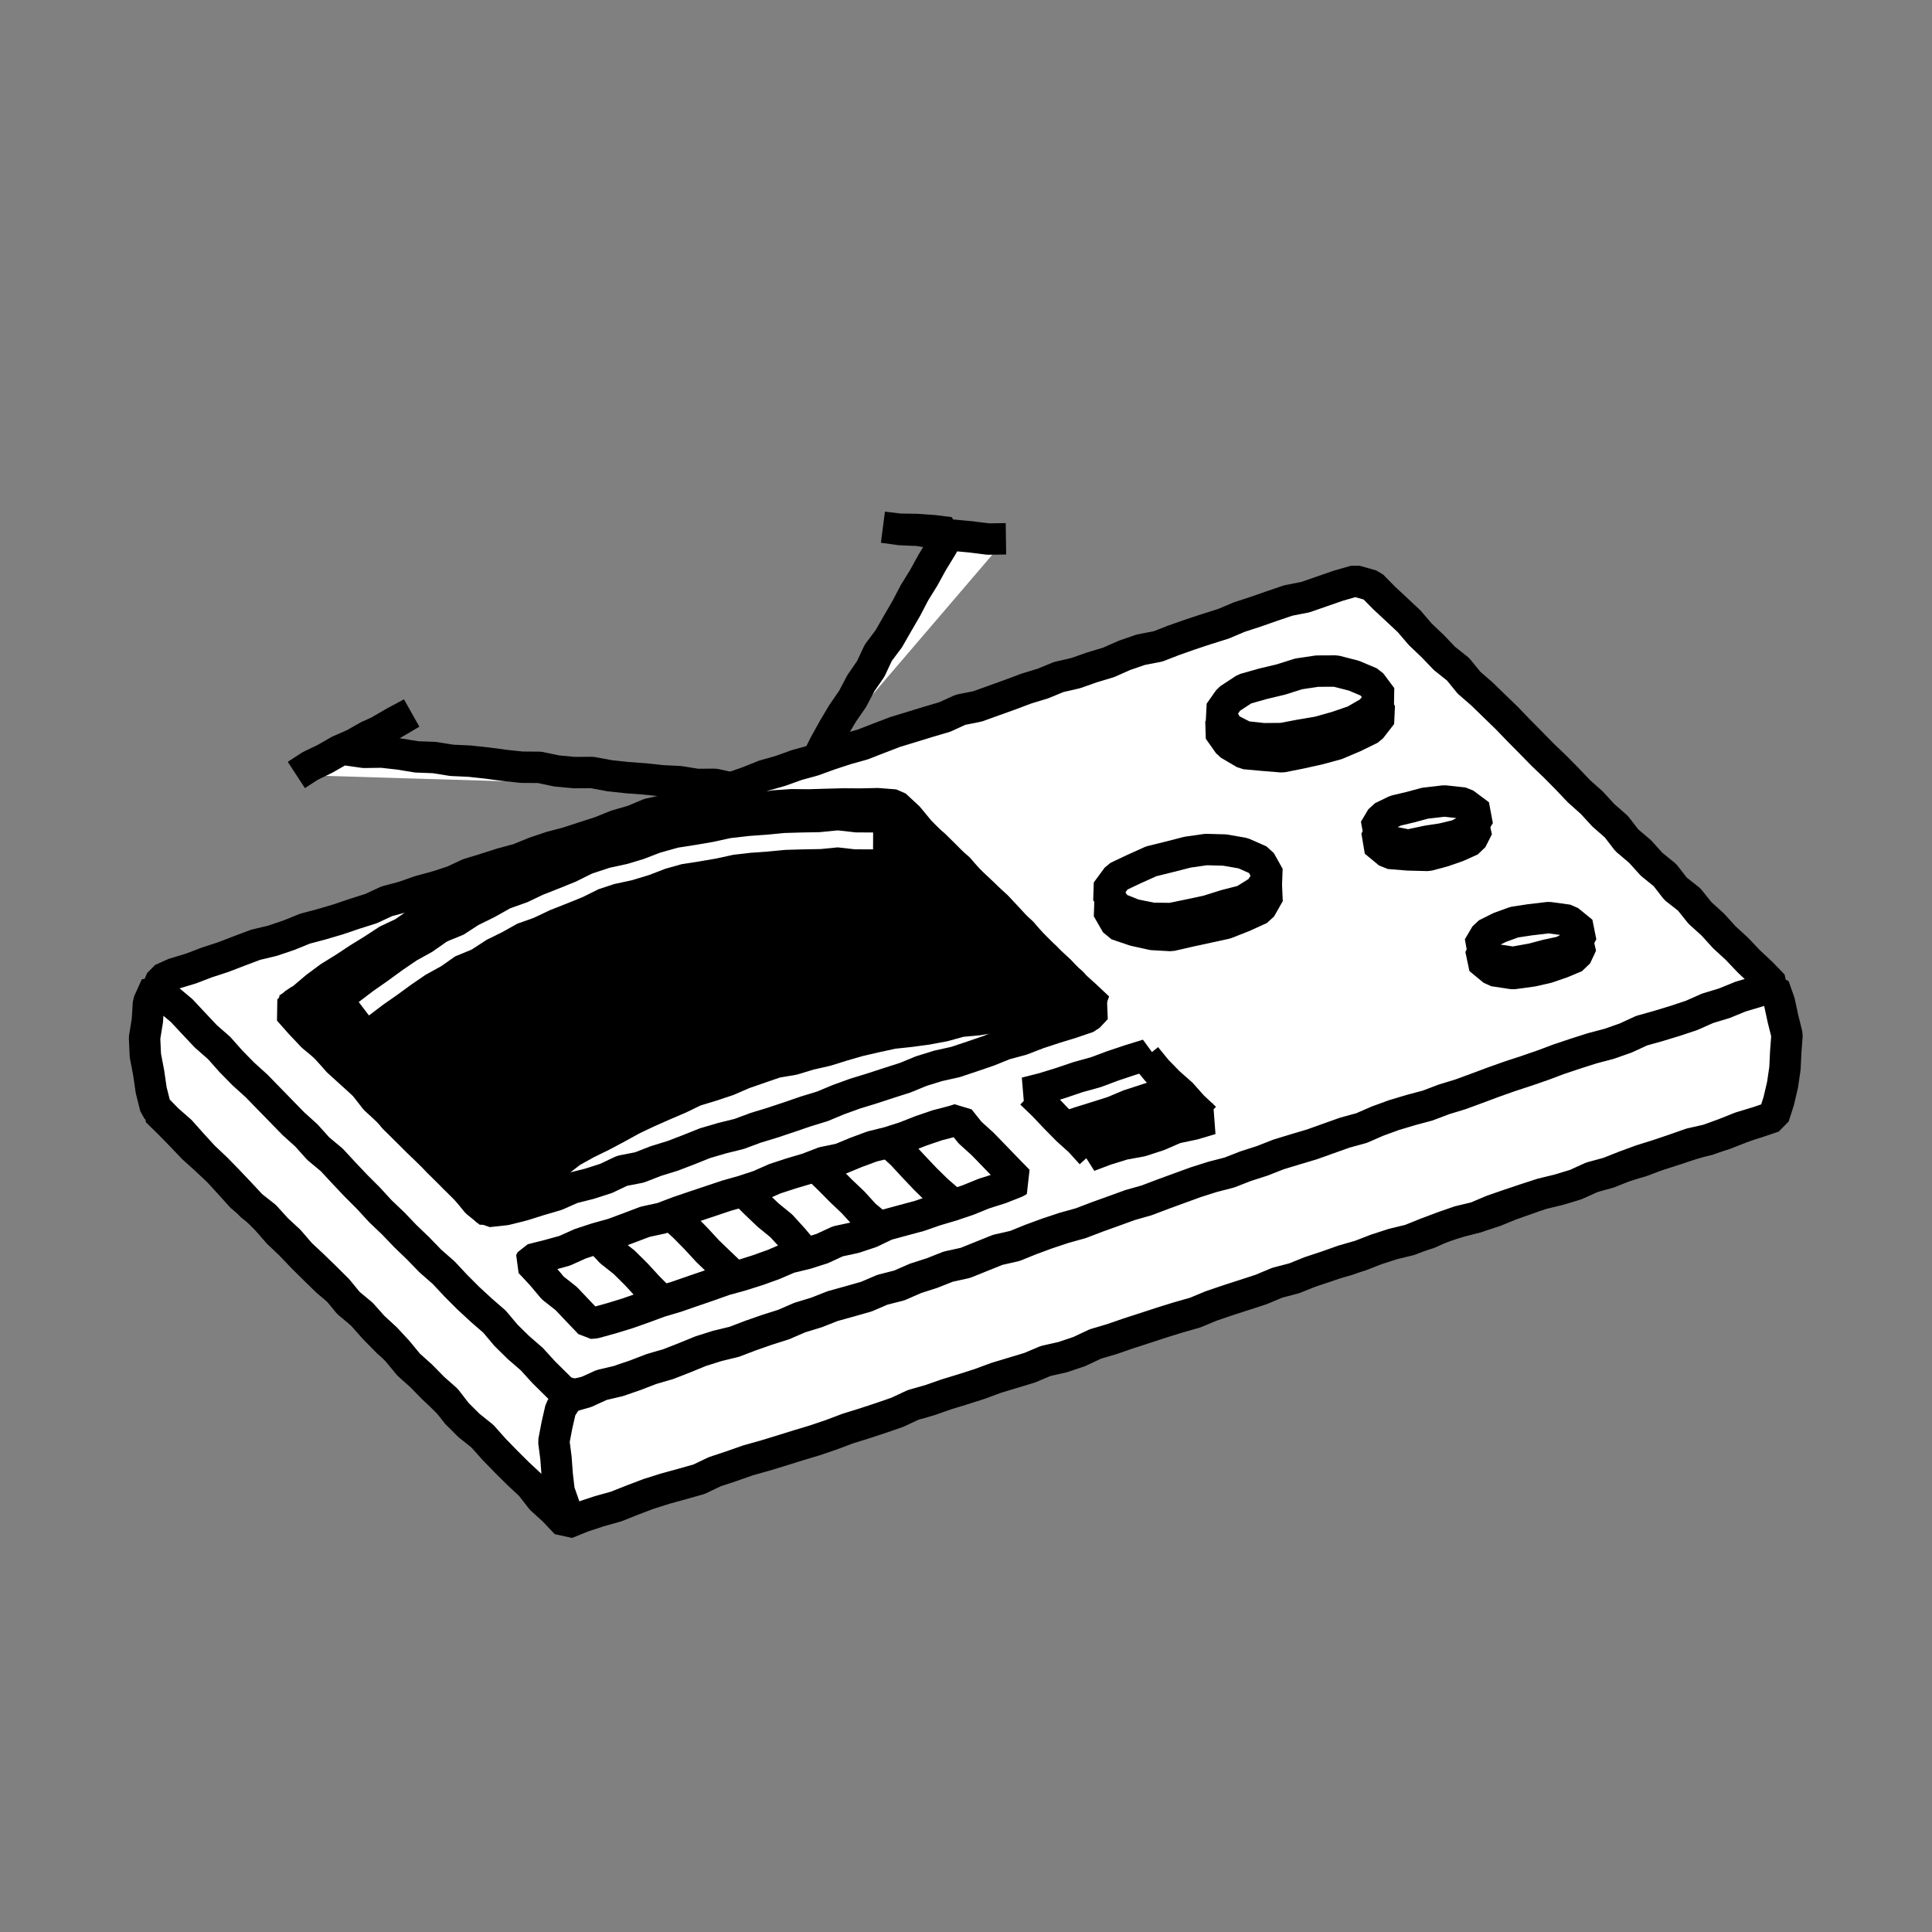 <svg id="Layer_1" data-name="Layer 1" xmlns="http://www.w3.org/2000/svg" viewBox="0 0 800 800"><rect x="0" y="0" width="800" height="800" fill="#808080" stroke="none"/><defs><style>.cls-1{fill:#fff;}.cls-2,.cls-3{fill:none;stroke-linejoin:bevel;}.cls-2{stroke:#000;stroke-width:13px;}.cls-3{stroke:#fff;stroke-width:7px;}</style></defs><title>canvas (73)</title><polygon class="cls-1" points="727.19 464.58 720.5 467.13 713.82 469.73 706.97 471.78 700.13 473.87 693.33 476.11 686.51 478.25 679.82 480.81 672.95 482.82 666.17 485.12 659.39 487.4 652.83 490.32 645.98 492.4 638.97 493.98 632.25 496.47 625.51 498.86 618.87 501.57 612.07 503.78 605.14 505.62 598.25 507.58 591.72 510.6 584.89 512.74 577.89 514.38 571.1 516.61 564.45 519.29 557.74 521.79 550.83 523.7 544.06 526.02 537.31 528.38 530.44 530.4 523.69 532.78 516.78 534.67 510.18 537.52 503.36 539.68 496.45 541.58 489.92 544.63 482.92 546.25 476.05 548.27 469.52 551.31 462.56 553.05 455.71 555.13 449.1 557.95 442.38 560.42 435.4 562.08 428.83 565.01 421.88 566.78 415.2 569.35 408.37 571.48 401.48 573.44 394.6 575.43 387.96 578.14 381.32 580.85 374.25 582.25 367.73 585.33 360.92 587.53 354.13 589.81 347.21 591.69 340.56 594.37 333.55 595.96 326.76 598.26 320.07 600.83 313.29 603.12 306.4 605.1 299.7 607.62 292.79 609.54 286.17 612.32 279.23 614.11 272.47 616.49 265.74 618.92 258.9 621.08 252.16 623.53 245.37 625.81 238.11 626.6 231.09 625.71 226.43 620.33 221.02 615.7 216.14 610.53 211.03 605.58 206.18 600.39 201.11 595.42 196.1 590.37 190.67 585.75 185.59 580.79 180.55 575.78 175.82 570.45 170.45 565.77 165.84 560.32 160.51 555.61 155.54 550.53 150.91 545.11 145.72 540.24 140.85 535.06 135.39 530.46 130.29 525.5 125.24 520.49 120.34 515.35 115.19 510.45 110.5 505.08 105.49 500.04 100 495.48 95.22 490.19 90.43 484.93 85.24 480.06 79.95 475.29 75.03 470.14 70.06 465.04 64.97 460.07 67.07 455.73 72.03 452.92 78.95 451.06 85.55 448.21 92.32 445.92 99.33 444.33 106.06 441.9 112.86 439.67 119.56 437.18 126.46 435.25 133.13 432.61 140.03 430.69 146.65 427.94 153.44 425.71 160.36 423.83 167.03 421.21 173.92 419.26 180.56 416.55 187.41 414.47 194.25 412.4 200.87 409.63 207.85 407.94 214.67 405.77 221.36 403.21 228.05 400.67 235.06 399.07 241.82 396.71 248.45 393.96 255.32 391.96 262.12 389.72 268.76 387.02 275.66 385.09 282.4 382.69 289.11 380.18 296.14 378.66 302.81 376.05 309.6 373.77 316.36 371.43 323.13 369.09 329.86 366.66 336.64 364.39 343.7 362.93 350.45 360.55 357.25 358.3 363.89 355.62 370.75 353.58 377.47 351.11 384.22 348.73 391 346.45 397.83 344.34 404.65 342.15 411.37 339.67 418.3 337.83 425.11 335.64 431.68 332.73 438.71 331.19 445.24 328.14 452.29 326.66 459.01 324.18 465.78 321.86 472.5 319.37 479.29 317.11 486.11 314.92 492.82 312.41 499.56 309.99 506.52 308.24 513.25 305.78 520.09 303.66 526.86 301.32 533.62 298.98 540.5 296.98 547.28 294.65 554.09 292.41 561.23 290.73 568.43 292.13 573.52 297.08 578.04 302.61 583.53 307.17 588.16 312.59 593.32 317.47 598.34 322.5 603.36 327.53 608.44 332.5 613.33 337.66 618.3 342.74 623.82 347.27 628.67 352.47 633.55 357.64 638.5 362.75 643.99 367.31 648.92 372.43 654.13 377.28 659.07 382.39 663.7 387.82 668.65 392.92 673.89 397.73 678.82 402.86 684.16 407.57 688.93 412.85 694.14 417.69 699.32 422.57 703.96 427.99 709.25 432.75 714.58 437.49 719.42 442.7 724.12 448.07 729.56 452.7 734.62 457.71 732.63 462.69 727.19 464.58"/><polygon class="cls-2" points="727.19 464.58 720.5 467.13 713.82 469.73 706.97 471.78 700.13 473.87 693.33 476.11 686.51 478.25 679.82 480.81 672.95 482.82 666.17 485.12 659.39 487.4 652.83 490.32 645.98 492.4 638.97 493.98 632.25 496.47 625.51 498.86 618.87 501.57 612.07 503.78 605.14 505.62 598.25 507.58 591.72 510.6 584.89 512.74 577.89 514.38 571.1 516.61 564.45 519.29 557.74 521.79 550.83 523.7 544.06 526.02 537.31 528.38 530.44 530.4 523.69 532.78 516.78 534.67 510.18 537.52 503.36 539.68 496.45 541.58 489.92 544.63 482.92 546.25 476.05 548.27 469.52 551.31 462.56 553.05 455.71 555.13 449.1 557.95 442.38 560.42 435.4 562.08 428.83 565.01 421.88 566.78 415.2 569.35 408.37 571.48 401.48 573.44 394.6 575.43 387.96 578.14 381.32 580.85 374.25 582.25 367.73 585.33 360.92 587.53 354.13 589.81 347.21 591.69 340.56 594.37 333.55 595.96 326.76 598.26 320.07 600.83 313.29 603.12 306.4 605.1 299.7 607.62 292.79 609.54 286.17 612.32 279.23 614.11 272.47 616.49 265.74 618.92 258.9 621.08 252.16 623.53 245.37 625.81 238.11 626.6 231.09 625.71 226.43 620.33 221.02 615.7 216.14 610.53 211.03 605.58 206.18 600.39 201.11 595.42 196.1 590.37 190.67 585.75 185.59 580.79 180.55 575.78 175.82 570.45 170.45 565.77 165.84 560.32 160.51 555.61 155.54 550.53 150.91 545.11 145.72 540.24 140.85 535.06 135.39 530.46 130.29 525.5 125.24 520.49 120.34 515.35 115.19 510.45 110.5 505.08 105.49 500.04 100 495.48 95.22 490.19 90.43 484.93 85.24 480.06 79.95 475.29 75.03 470.14 70.06 465.04 64.97 460.07 67.07 455.73 72.03 452.92 78.95 451.06 85.55 448.21 92.32 445.92 99.33 444.33 106.06 441.9 112.86 439.67 119.56 437.18 126.46 435.25 133.13 432.61 140.03 430.69 146.65 427.94 153.44 425.71 160.36 423.83 167.03 421.21 173.92 419.26 180.56 416.55 187.41 414.47 194.25 412.4 200.87 409.63 207.85 407.94 214.67 405.77 221.36 403.21 228.05 400.67 235.06 399.07 241.82 396.71 248.45 393.96 255.32 391.96 262.12 389.72 268.76 387.02 275.66 385.09 282.4 382.69 289.11 380.18 296.14 378.66 302.81 376.05 309.6 373.77 316.36 371.43 323.13 369.09 329.86 366.66 336.64 364.39 343.7 362.93 350.45 360.55 357.25 358.3 363.89 355.62 370.75 353.58 377.47 351.11 384.22 348.73 391 346.45 397.83 344.34 404.65 342.15 411.37 339.67 418.3 337.83 425.11 335.64 431.68 332.73 438.71 331.19 445.24 328.14 452.29 326.66 459.01 324.18 465.78 321.86 472.5 319.37 479.29 317.11 486.11 314.92 492.82 312.41 499.56 309.99 506.52 308.24 513.25 305.78 520.09 303.66 526.86 301.32 533.62 298.98 540.5 296.98 547.28 294.65 554.09 292.41 561.23 290.73 568.43 292.13 573.52 297.08 578.04 302.61 583.53 307.17 588.16 312.59 593.32 317.47 598.34 322.5 603.36 327.53 608.44 332.5 613.33 337.66 618.3 342.74 623.82 347.27 628.67 352.47 633.55 357.64 638.5 362.75 643.99 367.31 648.92 372.43 654.13 377.28 659.07 382.39 663.7 387.82 668.65 392.92 673.89 397.73 678.82 402.86 684.16 407.57 688.93 412.85 694.14 417.69 699.32 422.57 703.96 427.99 709.25 432.75 714.58 437.49 719.42 442.7 724.12 448.07 729.56 452.7 734.62 457.71 732.63 462.69 727.19 464.58"/><polygon class="cls-1" points="727.42 415.28 720.64 417.55 713.78 419.6 706.92 421.64 700.2 424.09 693.35 426.15 686.71 428.86 679.73 430.53 673.08 433.21 666.38 435.76 659.32 437.17 652.77 440.15 646.02 442.52 639.07 444.28 632.47 447.12 625.38 448.47 618.74 451.19 612.02 453.64 605.13 455.57 598.44 458.14 591.62 460.3 584.81 462.51 578.16 465.17 571.28 467.18 564.52 469.51 557.61 471.4 551.01 474.23 544 475.82 537.44 478.78 530.51 480.61 523.72 482.88 516.9 485.03 510.25 487.74 503.38 489.74 496.62 492.1 489.76 494.13 482.89 496.15 476.34 499.13 469.5 501.26 462.65 503.33 455.88 505.65 449.02 507.69 442.34 510.3 435.62 512.75 428.76 514.8 421.93 516.92 414.99 518.72 408.37 521.5 401.59 523.78 394.88 526.27 387.82 527.72 381.06 530.08 374.24 532.24 367.69 535.21 360.89 537.45 353.88 539.05 347.25 541.81 340.35 543.72 333.5 545.83 326.73 548.16 320.03 550.68 313.41 553.48 306.43 555.18 299.72 557.66 293.04 560.28 286.15 562.24 279.36 564.5 272.38 566.22 265.78 569.06 258.86 570.94 252.22 573.71 245.37 575.81 238.16 577.39 230.84 575.97 226.23 570.53 221 565.72 215.9 560.77 211.02 555.6 205.76 550.81 200.88 545.64 195.86 540.61 190.94 535.48 185.49 530.89 180.99 525.34 176.1 520.17 170.58 515.65 165.98 510.19 160.71 505.41 155.94 500.12 150.41 495.6 145.43 490.53 140.8 485.11 135.37 480.48 130.3 475.49 125.49 470.25 120.34 465.35 115.21 460.42 110.36 455.23 105.25 450.28 100.14 445.33 95.45 439.96 89.99 435.37 84.99 430.31 80.18 425.06 75.06 420.12 70.08 415.03 64.87 410.16 66.9 405.49 72.11 403.15 78.96 401.09 85.65 398.53 92.45 396.31 99.13 393.74 105.83 391.22 112.82 389.55 119.59 387.26 126.24 384.56 133.16 382.72 140.03 380.69 146.8 378.4 153.62 376.24 160.15 373.21 167.07 371.35 173.83 368.99 180.74 367.11 187.55 364.9 194.08 361.86 200.92 359.77 207.74 357.59 214.65 355.72 221.29 353.02 228.07 350.72 235.01 348.91 241.81 346.67 248.62 344.48 255.26 341.8 262.15 339.81 268.76 337.03 275.8 335.51 282.41 332.73 289.12 330.21 296.13 328.62 302.86 326.19 309.63 323.85 316.27 321.17 323.17 319.21 329.9 316.79 336.81 314.88 343.54 312.44 350.34 310.21 357.24 308.28 363.91 305.68 370.6 303.11 377.44 301.03 384.28 298.92 391.15 296.91 397.69 293.92 404.77 292.5 411.5 290.08 418.24 287.66 424.94 285.14 431.79 283.05 438.43 280.33 445.43 278.72 452.19 276.34 459.05 274.28 465.62 271.37 472.39 269.04 479.48 267.67 486.16 265.08 492.92 262.7 499.71 260.46 506.55 258.31 513.16 255.52 519.97 253.3 526.73 250.93 533.51 248.64 540.6 247.25 547.36 244.89 554.14 242.54 561.22 240.51 568.1 242.47 573.07 247.53 578.27 252.38 583.46 257.23 588.1 262.65 593.25 267.55 598.16 272.68 603.76 277.13 608.27 282.68 613.64 287.34 618.74 292.3 623.85 297.24 628.78 302.36 633.78 307.41 638.75 312.49 643.89 317.4 648.89 322.46 653.79 327.62 659.1 332.35 663.92 337.6 669.28 342.29 673.66 347.97 679.1 352.57 683.87 357.86 689.42 362.36 693.81 368.02 699.44 372.44 703.92 378.03 709.2 382.81 713.99 388.08 719.23 392.9 724.13 398.06 729.34 402.92 734.29 408.04 732.65 412.73 727.42 415.28"/><polygon class="cls-2" points="727.42 415.28 720.64 417.55 713.78 419.6 706.92 421.64 700.2 424.09 693.35 426.15 686.71 428.86 679.73 430.53 673.08 433.21 666.38 435.76 659.32 437.17 652.77 440.15 646.02 442.52 639.07 444.28 632.47 447.12 625.38 448.47 618.74 451.19 612.02 453.64 605.13 455.57 598.44 458.14 591.62 460.3 584.81 462.51 578.16 465.17 571.28 467.18 564.52 469.51 557.61 471.4 551.01 474.23 544 475.82 537.44 478.78 530.51 480.61 523.72 482.88 516.9 485.03 510.25 487.74 503.38 489.74 496.62 492.1 489.76 494.13 482.89 496.15 476.34 499.13 469.5 501.26 462.65 503.33 455.88 505.65 449.02 507.69 442.34 510.3 435.62 512.75 428.76 514.8 421.93 516.92 414.99 518.72 408.37 521.5 401.59 523.78 394.88 526.27 387.82 527.72 381.06 530.08 374.24 532.24 367.69 535.21 360.89 537.45 353.88 539.05 347.25 541.81 340.35 543.72 333.5 545.83 326.73 548.16 320.03 550.68 313.41 553.48 306.43 555.18 299.72 557.66 293.04 560.28 286.15 562.24 279.36 564.5 272.38 566.22 265.78 569.06 258.86 570.94 252.22 573.71 245.37 575.81 238.16 577.39 230.84 575.97 226.23 570.53 221 565.72 215.9 560.77 211.02 555.6 205.76 550.81 200.88 545.64 195.86 540.61 190.94 535.48 185.49 530.89 180.99 525.34 176.1 520.17 170.58 515.65 165.98 510.19 160.71 505.41 155.94 500.12 150.41 495.6 145.43 490.53 140.8 485.11 135.37 480.48 130.3 475.49 125.49 470.25 120.34 465.35 115.21 460.42 110.36 455.23 105.25 450.28 100.14 445.33 95.45 439.96 89.99 435.37 84.99 430.31 80.18 425.06 75.06 420.12 70.08 415.03 64.87 410.16 66.9 405.49 72.11 403.15 78.96 401.09 85.65 398.53 92.45 396.31 99.13 393.74 105.83 391.22 112.82 389.55 119.59 387.26 126.24 384.56 133.16 382.72 140.03 380.69 146.8 378.4 153.62 376.24 160.15 373.21 167.07 371.35 173.83 368.99 180.74 367.11 187.55 364.9 194.08 361.86 200.92 359.77 207.74 357.59 214.65 355.72 221.29 353.02 228.07 350.72 235.01 348.91 241.81 346.67 248.62 344.48 255.26 341.8 262.15 339.81 268.76 337.03 275.8 335.51 282.41 332.73 289.12 330.21 296.13 328.62 302.86 326.19 309.63 323.85 316.27 321.17 323.17 319.21 329.9 316.79 336.81 314.88 343.54 312.44 350.34 310.21 357.24 308.28 363.91 305.68 370.6 303.11 377.44 301.03 384.28 298.92 391.15 296.91 397.69 293.92 404.77 292.5 411.5 290.08 418.24 287.66 424.94 285.14 431.79 283.05 438.43 280.33 445.43 278.72 452.19 276.34 459.05 274.28 465.62 271.37 472.39 269.04 479.48 267.67 486.16 265.08 492.92 262.7 499.71 260.46 506.55 258.31 513.16 255.52 519.97 253.3 526.73 250.93 533.51 248.64 540.6 247.25 547.36 244.89 554.14 242.54 561.22 240.51 568.1 242.47 573.07 247.53 578.27 252.38 583.46 257.23 588.1 262.65 593.25 267.55 598.16 272.68 603.76 277.13 608.27 282.68 613.64 287.34 618.74 292.3 623.85 297.24 628.78 302.36 633.78 307.41 638.75 312.49 643.89 317.4 648.89 322.46 653.79 327.62 659.1 332.35 663.92 337.6 669.28 342.29 673.66 347.97 679.1 352.57 683.87 357.86 689.42 362.36 693.81 368.02 699.44 372.44 703.92 378.03 709.2 382.81 713.99 388.08 719.23 392.9 724.13 398.06 729.34 402.92 734.29 408.04 732.65 412.73 727.42 415.28"/><polygon class="cls-1" points="420.77 489.51 414.17 492.1 407.43 494.23 400.87 496.9 394.17 499.16 387.38 501.17 380.7 503.49 373.86 505.33 367.02 507.18 360.59 510.28 353.88 512.51 346.92 514.01 340.46 517 333.72 519.14 326.81 520.8 320.29 523.61 313.62 526 306.88 528.13 300.04 530.01 293.38 532.38 286.68 534.67 280 536.99 273.21 539 266.57 541.46 259.89 543.81 253.11 545.89 246.27 547.78 244.19 547.93 239.31 542.82 234.46 537.7 228.87 533.3 224.32 527.87 219.49 522.7 220.11 521.52 226.99 519.79 233.82 517.91 240.3 515 247.02 512.8 253.84 510.9 260.48 508.43 267.1 505.92 274.05 504.41 280.67 501.89 287.36 499.61 294.07 497.37 300.78 495.12 307.6 493.19 314.32 490.98 320.82 488.1 327.54 485.9 334.33 483.89 340.94 481.33 347.92 479.9 354.47 477.19 361.11 474.73 368 473.02 374.74 470.86 381.34 468.26 388.04 465.97 394.91 464.18 397.25 463.43 401.68 468.98 406.92 473.72 411.83 478.79 416.74 483.87 421.67 488.93 420.77 489.51"/><polygon class="cls-2" points="420.77 489.51 414.17 492.1 407.43 494.23 400.87 496.9 394.17 499.16 387.38 501.17 380.7 503.49 373.86 505.33 367.02 507.18 360.59 510.28 353.88 512.51 346.92 514.01 340.46 517 333.72 519.14 326.81 520.8 320.29 523.61 313.62 526 306.88 528.13 300.04 530.01 293.38 532.38 286.68 534.67 280 536.99 273.21 539 266.57 541.46 259.89 543.81 253.11 545.89 246.27 547.78 244.19 547.93 239.31 542.82 234.46 537.7 228.87 533.3 224.32 527.87 219.49 522.7 220.11 521.52 226.99 519.79 233.82 517.91 240.3 515 247.02 512.8 253.84 510.9 260.48 508.43 267.1 505.92 274.05 504.41 280.67 501.89 287.36 499.61 294.07 497.37 300.78 495.12 307.6 493.19 314.32 490.98 320.82 488.1 327.54 485.9 334.33 483.89 340.94 481.33 347.92 479.9 354.47 477.19 361.11 474.73 368 473.02 374.74 470.86 381.34 468.26 388.04 465.97 394.91 464.18 397.25 463.43 401.68 468.98 406.92 473.72 411.83 478.79 416.74 483.87 421.67 488.93 420.77 489.51"/><polygon class="cls-1" points="450.84 478.73 457.92 476.07 465.14 473.83 472.62 472.45 479.8 470.11 486.77 467.08 494.21 465.52 501.46 463.37 499.08 463.04 493.92 458.22 489.22 452.94 483.92 448.26 478.99 443.19 474.5 437.7 475.18 436.72 467.96 438.95 460.8 441.34 453.71 443.99 446.43 446 439.27 448.42 432.04 450.66 424.7 452.51 426.98 452.69 432.08 457.58 436.93 462.71 441.88 467.74 447.13 472.48 451.88 477.72 450.84 478.73"/><polygon class="cls-2" points="450.84 478.73 457.92 476.07 465.14 473.83 472.62 472.45 479.8 470.11 486.77 467.08 494.21 465.52 501.46 463.37 499.08 463.04 493.92 458.22 489.22 452.94 483.92 448.26 478.99 443.19 474.5 437.7 475.18 436.72 467.96 438.95 460.8 441.34 453.71 443.99 446.43 446 439.27 448.42 432.04 450.66 424.7 452.51 426.98 452.69 432.08 457.58 436.93 462.71 441.88 467.74 447.13 472.48 451.88 477.72 450.84 478.73"/><polygon class="cls-1" points="450.57 421.17 443.7 423.51 436.76 425.64 429.87 427.9 423.09 430.52 416.07 432.41 409.33 435.13 402.46 437.48 395.58 439.77 388.46 441.35 381.53 443.5 374.8 446.26 367.89 448.47 360.99 450.72 354.06 452.85 347.23 455.32 340.51 458.12 333.57 460.24 326.71 462.6 319.82 464.89 312.88 467.01 306.07 469.54 299 471.29 292.02 473.33 285.27 476.03 278.49 478.63 271.55 480.77 264.78 483.41 257.59 484.81 250.99 487.95 244.07 490.17 237.01 491.94 230.34 494.88 223.36 496.92 216.42 499.1 209.35 500.87 202.09 501.66 196.89 496.49 191.78 491.24 186.58 486.06 181.36 480.93 176.35 475.58 171.39 470.17 166.33 464.87 160.76 460.08 155.37 455.1 150.83 449.27 145.39 444.35 139.95 439.42 135.16 433.83 129.48 429.14 124.43 423.81 119.56 418.3 122.83 414.85 129.63 412.31 136.65 410.43 143.53 408.11 150.25 405.33 157.19 403.21 164.07 400.9 171.04 398.87 177.78 396.16 184.84 394.38 191.65 391.88 198.72 390.16 205.57 387.77 212.32 385.06 219.3 383.05 226.24 380.91 232.92 378.02 239.88 375.93 246.69 373.42 253.8 371.79 260.39 368.63 267.29 366.36 274.46 364.92 281.33 362.56 288.23 360.3 294.87 357.28 302 355.7 308.82 353.21 315.7 350.89 322.6 348.64 329.28 345.71 336.18 343.47 343.25 341.71 350.12 339.35 356.88 336.64 363.76 334.3 371.27 334.35 376.14 339.84 381.12 345.23 386.82 349.89 392.04 355.04 397.12 360.32 402.28 365.52 407.6 370.56 412.79 375.74 417.69 381.2 423.14 386.12 427.9 391.73 433.28 396.72 438.13 402.24 443.84 406.9 448.52 412.6 453.96 417.55 450.57 421.17"/><polygon class="cls-2" points="450.57 421.17 443.7 423.51 436.76 425.64 429.87 427.9 423.09 430.52 416.07 432.41 409.33 435.13 402.46 437.48 395.58 439.77 388.46 441.35 381.53 443.5 374.8 446.26 367.89 448.47 360.99 450.72 354.06 452.85 347.23 455.32 340.51 458.12 333.57 460.24 326.71 462.6 319.82 464.89 312.88 467.01 306.07 469.54 299 471.29 292.02 473.33 285.27 476.03 278.49 478.63 271.55 480.77 264.78 483.41 257.59 484.81 250.99 487.95 244.07 490.17 237.01 491.94 230.34 494.88 223.36 496.92 216.42 499.1 209.35 500.87 202.09 501.66 196.89 496.49 191.78 491.24 186.58 486.06 181.36 480.93 176.35 475.58 171.39 470.17 166.33 464.87 160.76 460.08 155.37 455.1 150.83 449.27 145.39 444.35 139.95 439.42 135.16 433.83 129.48 429.14 124.43 423.81 119.56 418.3 122.83 414.85 129.63 412.31 136.65 410.43 143.53 408.11 150.25 405.33 157.19 403.21 164.07 400.9 171.04 398.87 177.78 396.16 184.84 394.38 191.65 391.88 198.72 390.16 205.57 387.77 212.32 385.06 219.3 383.05 226.24 380.91 232.92 378.02 239.88 375.93 246.69 373.42 253.8 371.79 260.39 368.63 267.29 366.36 274.46 364.92 281.33 362.56 288.23 360.3 294.87 357.28 302 355.7 308.82 353.21 315.7 350.89 322.6 348.64 329.28 345.71 336.18 343.47 343.25 341.71 350.12 339.35 356.88 336.64 363.76 334.3 371.27 334.35 376.14 339.84 381.12 345.23 386.82 349.89 392.04 355.04 397.12 360.32 402.28 365.52 407.6 370.56 412.79 375.74 417.69 381.2 423.14 386.12 427.9 391.73 433.28 396.72 438.13 402.24 443.84 406.9 448.52 412.6 453.96 417.55 450.57 421.17"/><polygon class="cls-1" points="64.65 408.16 61.48 415.19 61.03 422.54 59.86 429.75 60.19 437.05 61.56 444.23 62.61 451.44 64.41 458.57 69.38 463.67 74.74 468.37 79.47 473.68 84.27 478.93 89.44 483.82 94.41 488.9 99.3 494.06 104.15 499.26 109.78 503.7 114.56 508.97 119.78 513.81 124.43 519.21 129.62 524.07 134.73 529.03 139.77 534.04 144.31 539.56 149.8 544.13 154.54 549.45 159.78 554.27 164.62 559.49 169.16 565.01 174.47 569.77 179.44 574.84 184.79 579.56 189.16 585.24 194.2 590.25 199.79 594.73 204.53 600.06 209.49 605.16 214.54 610.18 219.75 615.03 224.15 620.7 229.43 625.5 234.43 630.8 241.29 628.04 248.15 625.77 255.11 623.82 261.84 621.15 268.6 618.58 275.49 616.41 282.46 614.49 289.42 612.53 295.98 609.4 302.84 607.13 309.66 604.73 316.62 602.78 323.53 600.67 330.43 598.52 337.35 596.44 344.19 594.12 350.96 591.56 357.86 589.42 364.72 587.16 371.55 584.81 378.13 581.73 385.09 579.75 391.91 577.36 398.82 575.25 405.7 573.05 412.48 570.54 419.4 568.45 426.32 566.36 433 563.55 440.08 561.95 446.93 559.64 453.51 556.54 460.44 554.48 467.27 552.12 474.14 549.9 481.01 547.65 487.91 545.51 494.87 543.53 501.56 540.75 508.4 538.43 515.28 536.2 522.15 533.97 528.83 531.17 535.84 529.33 542.55 526.64 549.41 524.37 556.22 521.95 563.17 519.96 569.91 517.35 576.78 515.12 583.83 513.41 590.54 510.71 597.31 508.16 604.14 505.78 611.19 504.08 617.86 501.25 624.69 498.88 631.54 496.58 638.41 494.35 645.46 492.63 652.38 490.53 659 487.52 665.99 485.62 672.72 482.95 679.5 480.46 686.4 478.3 693.25 475.99 700.07 473.59 707.16 471.98 713.96 469.51 720.68 466.83 727.61 464.73 734.45 462.41 736.54 455.9 738.11 449.2 739.11 442.39 739.44 435.51 739.97 428.56 738.28 421.79 736.83 415.02 734.5 408.43 727.6 410.63 720.68 412.69 713.98 415.43 707.07 417.52 700.45 420.46 693.6 422.74 686.69 424.84 679.73 426.79 673.14 429.83 666.32 432.22 659.32 434.07 652.45 436.26 645.6 438.55 638.84 441.08 632.01 443.44 625.15 445.69 618.34 448.1 611.58 450.63 604.8 453.12 597.89 455.23 591.14 457.79 584.15 459.66 577.23 461.74 570.44 464.21 563.8 467.1 556.82 469.02 550.02 471.44 543.22 473.87 536.29 475.93 529.38 478.04 522.66 480.68 515.78 482.89 509.05 485.52 502.04 487.33 495.15 489.52 488.37 491.99 481.58 494.47 474.83 497.03 467.87 499.01 461.08 501.48 454.28 503.92 447.53 506.5 440.56 508.44 433.71 510.72 426.93 513.21 420.24 515.92 413.16 517.53 406.44 520.23 399.74 522.93 392.64 524.49 385.92 527.15 379.05 529.36 372.41 532.27 365.39 534.06 358.73 536.91 351.78 538.89 344.8 540.82 338.07 543.47 331.16 545.58 324.51 548.46 317.62 550.65 310.8 553.03 304.05 555.61 297 557.32 290.11 559.5 283.41 562.24 276.68 564.87 269.73 566.89 262.98 569.49 256.15 571.84 249.08 573.51 242.47 576.53 235.5 578.49 230.34 573.34 225.15 568.21 220.23 562.8 214.69 558 209.49 552.88 204.77 547.27 199.25 542.47 193.88 537.51 188.72 532.34 183.73 527 178.22 522.18 173.13 516.93 167.87 511.87 162.81 506.59 157.52 501.55 152.57 496.16 147.41 491 142.38 485.69 137.41 480.32 131.78 475.62 126.89 470.18 121.46 465.27 116.36 460.04 111.26 454.81 106.16 449.58 100.73 444.67 95.61 439.45 90.75 433.97 85.24 429.14 80.23 423.82 75.23 418.47 69.6 413.75 64.65 408.16"/><polygon class="cls-2" points="64.65 408.16 61.48 415.19 61.03 422.54 59.86 429.75 60.19 437.05 61.56 444.23 62.61 451.44 64.41 458.57 69.38 463.67 74.74 468.37 79.47 473.68 84.27 478.93 89.44 483.82 94.41 488.9 99.3 494.06 104.15 499.26 109.78 503.7 114.56 508.97 119.78 513.81 124.43 519.21 129.62 524.07 134.73 529.03 139.77 534.04 144.31 539.56 149.8 544.13 154.54 549.45 159.78 554.27 164.62 559.49 169.16 565.01 174.47 569.77 179.44 574.84 184.79 579.56 189.16 585.24 194.2 590.25 199.79 594.73 204.53 600.06 209.49 605.16 214.54 610.18 219.75 615.03 224.15 620.7 229.43 625.5 234.43 630.8 241.29 628.04 248.15 625.77 255.11 623.82 261.84 621.15 268.6 618.58 275.49 616.41 282.46 614.49 289.42 612.53 295.98 609.4 302.84 607.13 309.66 604.73 316.62 602.78 323.53 600.67 330.43 598.52 337.35 596.44 344.19 594.12 350.96 591.56 357.86 589.42 364.72 587.16 371.55 584.81 378.13 581.73 385.09 579.75 391.91 577.36 398.82 575.25 405.7 573.05 412.48 570.54 419.4 568.45 426.32 566.36 433 563.55 440.08 561.95 446.93 559.64 453.51 556.54 460.44 554.48 467.27 552.12 474.14 549.9 481.01 547.65 487.91 545.51 494.87 543.53 501.56 540.75 508.4 538.43 515.28 536.2 522.15 533.97 528.83 531.17 535.84 529.33 542.55 526.64 549.41 524.37 556.22 521.95 563.17 519.96 569.91 517.35 576.78 515.12 583.83 513.41 590.54 510.71 597.31 508.16 604.14 505.78 611.19 504.08 617.86 501.25 624.69 498.88 631.54 496.58 638.41 494.35 645.46 492.63 652.38 490.53 659 487.52 665.99 485.62 672.72 482.95 679.5 480.46 686.4 478.3 693.25 475.99 700.07 473.59 707.16 471.98 713.96 469.51 720.68 466.83 727.61 464.73 734.45 462.41 736.54 455.9 738.11 449.2 739.11 442.39 739.44 435.51 739.97 428.56 738.28 421.79 736.83 415.02 734.5 408.43 727.6 410.63 720.68 412.69 713.98 415.43 707.07 417.52 700.45 420.46 693.6 422.74 686.69 424.84 679.73 426.79 673.14 429.83 666.32 432.22 659.32 434.07 652.45 436.26 645.6 438.55 638.84 441.08 632.01 443.44 625.15 445.69 618.34 448.1 611.58 450.63 604.8 453.12 597.89 455.23 591.14 457.79 584.15 459.66 577.23 461.74 570.44 464.21 563.8 467.1 556.82 469.02 550.02 471.44 543.22 473.87 536.29 475.93 529.38 478.04 522.66 480.68 515.78 482.89 509.05 485.52 502.04 487.33 495.15 489.52 488.37 491.99 481.58 494.47 474.83 497.03 467.87 499.01 461.08 501.48 454.28 503.92 447.53 506.5 440.56 508.44 433.71 510.72 426.93 513.21 420.24 515.92 413.16 517.53 406.44 520.23 399.74 522.93 392.64 524.49 385.92 527.15 379.05 529.36 372.41 532.27 365.39 534.06 358.73 536.91 351.78 538.89 344.8 540.82 338.07 543.47 331.16 545.58 324.51 548.46 317.62 550.65 310.8 553.03 304.05 555.61 297 557.32 290.11 559.5 283.41 562.24 276.68 564.87 269.73 566.89 262.98 569.49 256.15 571.84 249.08 573.51 242.47 576.53 235.5 578.49 230.34 573.34 225.15 568.21 220.23 562.8 214.69 558 209.49 552.88 204.77 547.27 199.25 542.47 193.88 537.51 188.72 532.34 183.73 527 178.22 522.18 173.13 516.93 167.87 511.87 162.81 506.59 157.52 501.55 152.57 496.16 147.41 491 142.38 485.69 137.41 480.32 131.78 475.62 126.89 470.18 121.46 465.27 116.36 460.04 111.26 454.81 106.16 449.58 100.73 444.67 95.61 439.45 90.75 433.97 85.24 429.14 80.23 423.82 75.23 418.47 69.6 413.75 64.65 408.16"/><polyline class="cls-1" points="235.86 577.82 232.15 583.46 230.62 590.14 229.33 596.91 230.22 603.75 230.72 610.56 231.51 617.38 233.78 623.87 235.36 630.55"/><polyline class="cls-2" points="235.86 577.82 232.15 583.46 230.62 590.14 229.33 596.91 230.22 603.75 230.72 610.56 231.51 617.38 233.78 623.87 235.36 630.55"/><polygon points="119.37 417.56 125.35 413.45 130.78 408.84 136.5 404.59 142.56 400.85 148.49 396.93 154.55 393.19 160.5 389.3 166.97 386.27 172.82 382.17 179.18 378.96 185.66 376.01 191.84 372.48 198.13 369.13 204.76 366.51 211.08 363.22 217.85 360.95 224.25 357.79 230.89 355.23 237.81 353.45 244.5 351.05 251.1 348.33 258.01 346.6 264.91 344.85 271.72 342.77 278.56 340.8 285.57 339.5 292.63 338.55 299.59 337.07 306.59 335.78 313.64 334.8 320.69 333.71 327.8 333.24 334.94 333.3 342.05 333.09 349.16 332.9 356.28 332.95 363.41 332.79 370.61 333.35 376.08 338.42 380.83 344.16 386.06 349.43 391.2 354.78 396.9 359.58 401.73 365.25 407.14 370.32 412.67 375.29 417.75 380.71 422.75 386.21 427.97 391.5 433.17 396.8 438.64 401.82 443.77 407.2 449.31 412.17 454.81 417.34 447.39 417.79 440.29 418.44 433.24 419.42 426.14 420.01 418.99 420.1 411.93 421.08 404.91 422.25 397.81 422.89 390.9 424.8 383.91 426.11 376.85 427.06 369.74 427.82 362.78 429.33 355.83 430.93 348.98 432.9 342.18 435.02 335.24 436.6 328.43 438.66 321.36 439.86 314.61 442.17 307.88 444.51 301.33 447.35 294.57 449.59 287.73 451.67 281.31 454.78 274.76 457.58 268.25 460.46 261.82 463.51 255.58 466.95 249.3 470.29 242.89 473.42 236.66 476.88 230.99 481.24 224.97 485.03 218.77 488.61 213.26 493.15 207.9 497.85 202.72 502.08 197.37 497.74 192.95 492.3 187.94 487.42 183.18 482.3 178.07 477.53 173.03 472.69 168.09 467.76 163.12 462.85 158.69 457.41 153.92 452.3 148.94 447.4 144.04 442.41 138.73 437.83 133.91 432.76 129.18 427.61 124.69 422.21 119.37 417.56"/><polygon class="cls-2" points="119.37 417.56 125.35 413.45 130.78 408.84 136.5 404.59 142.56 400.85 148.49 396.93 154.55 393.19 160.5 389.3 166.97 386.27 172.82 382.17 179.18 378.96 185.66 376.01 191.84 372.48 198.13 369.13 204.76 366.51 211.08 363.22 217.85 360.95 224.25 357.79 230.89 355.23 237.81 353.45 244.5 351.05 251.1 348.33 258.01 346.6 264.91 344.85 271.72 342.77 278.56 340.8 285.57 339.5 292.63 338.55 299.59 337.07 306.59 335.78 313.64 334.8 320.69 333.71 327.8 333.24 334.94 333.3 342.05 333.09 349.16 332.9 356.28 332.95 363.41 332.79 370.61 333.35 376.08 338.42 380.83 344.16 386.06 349.43 391.2 354.78 396.9 359.58 401.73 365.25 407.14 370.32 412.67 375.29 417.75 380.71 422.75 386.21 427.97 391.5 433.17 396.8 438.64 401.82 443.77 407.2 449.31 412.17 454.81 417.34 447.39 417.79 440.29 418.44 433.24 419.42 426.14 420.01 418.99 420.1 411.93 421.08 404.91 422.25 397.81 422.89 390.9 424.8 383.91 426.11 376.85 427.06 369.74 427.82 362.78 429.33 355.83 430.93 348.98 432.9 342.18 435.02 335.24 436.6 328.43 438.66 321.36 439.86 314.61 442.17 307.88 444.51 301.33 447.35 294.57 449.59 287.73 451.67 281.31 454.78 274.76 457.58 268.25 460.46 261.82 463.51 255.58 466.95 249.3 470.29 242.89 473.42 236.66 476.88 230.99 481.24 224.97 485.03 218.77 488.61 213.26 493.15 207.9 497.85 202.72 502.08 197.37 497.74 192.95 492.3 187.94 487.42 183.18 482.3 178.07 477.53 173.03 472.69 168.09 467.76 163.12 462.85 158.69 457.41 153.92 452.3 148.94 447.4 144.04 442.41 138.73 437.83 133.91 432.76 129.18 427.61 124.69 422.21 119.37 417.56"/><polyline class="cls-3" points="150.66 417.7 156.47 413.28 162.46 409.09 168.37 404.78 174.41 400.65 180.81 397.12 186.82 392.91 193.64 390.11 199.79 386.11 206.35 382.87 212.74 379.29 219.67 376.83 226.27 373.69 233.07 371.01 239.85 368.27 246.44 364.99 253.39 362.69 260.58 361.14 267.57 359.04 274.43 356.4 281.49 354.42 288.74 353.29 295.95 352.05 303.11 350.49 310.38 349.65 317.68 349.12 324.96 348.42 332.27 348.21 339.57 348.08 346.89 347.36 354.19 348.18 361.53 348.21"/><polyline class="cls-1" points="440.81 466.79 447.49 464.58 454.2 462.49 460.91 460.36 467.42 457.62 474.11 455.44 480.8 453.22 487.64 451.35 489.57 460.53 482.95 462.62 476.21 463.97 469.46 465.31 462.74 466.75 456.07 468.42 449.39 470.07"/><polyline class="cls-2" points="440.81 466.79 447.49 464.58 454.2 462.49 460.91 460.36 467.42 457.62 474.11 455.44 480.8 453.22 487.64 451.35 489.57 460.53 482.95 462.62 476.21 463.97 469.46 465.31 462.74 466.75 456.07 468.42 449.39 470.07"/><polyline class="cls-1" points="273.27 537.93 268.26 532.87 263.48 527.67 258.47 522.7 252.9 518.29 248.13 513.16"/><polyline class="cls-2" points="273.27 537.93 268.26 532.87 263.48 527.67 258.47 522.7 252.9 518.29 248.13 513.16"/><polyline class="cls-1" points="303.3 527.94 298.13 523 293.05 518.11 288.26 512.92 283.31 507.88 278.11 503.2"/><polyline class="cls-2" points="303.3 527.94 298.13 523 293.05 518.11 288.26 512.92 283.31 507.88 278.11 503.2"/><polyline class="cls-1" points="332.87 518.25 328.29 512.84 323.54 507.62 318.04 503.13 312.93 498.26 307.93 493.26"/><polyline class="cls-2" points="332.87 518.25 328.29 512.84 323.54 507.62 318.04 503.13 312.93 498.26 307.93 493.26"/><polyline class="cls-1" points="363.45 507.66 358.02 503.11 353.26 497.89 348.15 493.03 343.18 488 338.09 483.11"/><polyline class="cls-2" points="363.45 507.66 358.02 503.11 353.26 497.89 348.15 493.03 343.18 488 338.09 483.11"/><polyline class="cls-1" points="393.45 497.66 388.1 493.03 383.07 488.09 378.21 482.96 373.41 477.77 368.19 473"/><polyline class="cls-2" points="393.45 497.66 388.1 493.03 383.07 488.09 378.21 482.96 373.41 477.77 368.19 473"/><polyline class="cls-1" points="303.15 326.35 295.98 324.77 288.65 324.83 281.44 323.67 274.15 323.3 266.9 322.53 259.63 321.99 252.38 321.21 245.18 319.87 237.85 319.92 230.59 319.25 223.41 317.74 216.09 317.69 208.84 316.92 201.61 315.95 194.36 315.17 187.06 314.84 179.85 313.68 172.54 313.41 165.33 312.23 158.08 311.42 150.73 311.53 143.54 310.5 150.01 306.33 156.88 302.81 163.57 298.93 170.34 295.31 164.56 298.73 158.67 302.06 152.48 304.81 146.59 308.16 140.39 310.88 134.51 314.25 128.41 317.19 122.71 320.91"/><polyline class="cls-2" points="303.15 326.35 295.98 324.77 288.65 324.83 281.44 323.67 274.15 323.3 266.9 322.53 259.63 321.99 252.38 321.21 245.18 319.87 237.85 319.92 230.59 319.25 223.41 317.74 216.09 317.69 208.84 316.92 201.61 315.95 194.36 315.17 187.06 314.84 179.85 313.68 172.54 313.41 165.33 312.23 158.08 311.42 150.73 311.53 143.54 310.5 150.01 306.33 156.88 302.81 163.57 298.93 170.34 295.31 164.56 298.73 158.67 302.06 152.48 304.81 146.59 308.16 140.39 310.88 134.51 314.25 128.41 317.19 122.71 320.91"/><polyline class="cls-1" points="338.4 314.39 341.7 307.92 345.23 301.57 348.94 295.34 353.07 289.35 356.45 282.92 360.57 276.93 363.66 270.33 368.03 264.49 371.64 258.19 375.29 251.91 378.65 245.47 382.47 239.3 385.97 232.93 389.76 226.73 393.32 220.59 386.53 219.73 379.53 219.24 372.49 219.14 365.65 218.31 372.77 219.29 380.1 219.6 387.34 220.75 394.61 221.62 401.9 222.3 409.17 223.21 416.54 223.11"/><polyline class="cls-2" points="338.4 314.39 341.7 307.92 345.23 301.57 348.94 295.34 353.07 289.35 356.45 282.92 360.57 276.93 363.66 270.33 368.03 264.49 371.64 258.19 375.29 251.91 378.65 245.47 382.47 239.3 385.97 232.93 389.76 226.73 393.32 220.59 386.53 219.73 379.53 219.24 372.49 219.14 365.65 218.31 372.77 219.29 380.1 219.6 387.34 220.75 394.61 221.62 401.9 222.3 409.17 223.21 416.54 223.11"/><polygon class="cls-1" points="525.52 369.93 521.9 376.29 514.81 379.52 507.57 382.37 499.97 384.02 492.39 385.67 484.86 387.39 477.14 386.95 469.67 385.28 462.36 382.8 458.55 376.18 462.62 370.13 469.33 366.2 476.93 364.43 484.27 361.99 491.82 360.32 499.45 359.74 507.11 359.14 514.72 360.32 521.38 363.97 525.52 369.93"/><polygon class="cls-2" points="525.52 369.93 521.9 376.29 514.81 379.52 507.57 382.37 499.97 384.02 492.39 385.67 484.86 387.39 477.14 386.95 469.67 385.28 462.36 382.8 458.55 376.18 462.62 370.13 469.33 366.2 476.93 364.43 484.27 361.99 491.82 360.32 499.45 359.74 507.11 359.14 514.72 360.32 521.38 363.97 525.52 369.93"/><polygon class="cls-1" points="525.45 362.94 521.56 368.79 514.96 372.91 507.41 374.85 500.01 377.18 492.42 378.8 484.86 380.35 477.12 380.26 469.55 378.72 462.34 375.82 458.15 369.25 462.63 363.15 469.6 359.85 476.68 356.66 484.22 354.79 491.73 352.87 499.39 351.77 507.12 351.98 514.73 353.3 521.79 356.42 525.45 362.94"/><polygon class="cls-2" points="525.45 362.94 521.56 368.79 514.96 372.91 507.41 374.85 500.01 377.18 492.42 378.8 484.86 380.35 477.12 380.26 469.55 378.72 462.34 375.82 458.15 369.25 462.63 363.15 469.6 359.85 476.68 356.66 484.22 354.79 491.73 352.87 499.39 351.77 507.12 351.98 514.73 353.3 521.79 356.42 525.45 362.94"/><polygon class="cls-1" points="572.14 295.82 567.54 301.76 560.65 305.13 553.51 308.16 546.01 310.2 538.44 311.88 530.86 313.38 523.16 312.75 515.46 312.05 508.84 308.15 504.61 302.16 508.46 295.89 515.5 292.62 522.75 289.87 530.18 287.65 537.86 286.55 545.39 284.83 553.08 285.55 560.69 286.44 567.95 289.21 572.14 295.82"/><polygon class="cls-2" points="572.14 295.82 567.54 301.76 560.65 305.13 553.51 308.16 546.01 310.2 538.44 311.88 530.86 313.38 523.16 312.75 515.46 312.05 508.84 308.15 504.61 302.16 508.46 295.89 515.5 292.62 522.75 289.87 530.18 287.65 537.86 286.55 545.39 284.83 553.08 285.55 560.69 286.44 567.95 289.21 572.14 295.82"/><polygon class="cls-1" points="572.14 288.82 567.45 294.62 560.79 298.48 553.46 301 545.99 303.1 538.33 304.4 530.82 305.83 523.14 305.89 515.46 305.05 508.57 301.51 504.97 295.1 508.89 289.54 515.37 285.29 522.84 283.17 530.36 281.37 537.76 279.04 545.4 277.9 553.13 277.86 560.6 279.78 567.57 282.72 572.14 288.82"/><polygon class="cls-2" points="572.14 288.82 567.45 294.62 560.79 298.48 553.46 301 545.99 303.1 538.33 304.4 530.82 305.83 523.14 305.89 515.46 305.05 508.57 301.51 504.97 295.1 508.89 289.54 515.37 285.29 522.84 283.17 530.36 281.37 537.76 279.04 545.4 277.9 553.13 277.86 560.6 279.78 567.57 282.72 572.14 288.82"/><polygon class="cls-1" points="654.99 390.92 652.54 396.16 646.65 398.61 640.67 400.67 634.5 402.07 626.49 403.16 618.49 401.95 612.59 397.1 615.28 391.73 621.06 388.98 627.19 387.3 633.27 385.45 641.37 384.94 649.28 386.26 654.99 390.92"/><polygon class="cls-2" points="654.99 390.92 652.54 396.16 646.65 398.61 640.67 400.67 634.5 402.07 626.49 403.16 618.49 401.95 612.59 397.1 615.28 391.73 621.06 388.98 627.19 387.3 633.27 385.45 641.37 384.94 649.28 386.26 654.99 390.92"/><polygon class="cls-1" points="655.27 385.88 652.46 391.14 646.8 394.11 640.57 395.45 634.46 397.07 626.45 398.49 618.38 397.24 612.17 392.24 615.32 386.88 621.03 384.03 627.02 381.85 633.32 380.89 641.33 379.94 649.33 381.04 655.27 385.88"/><polygon class="cls-2" points="655.27 385.88 652.46 391.14 646.8 394.11 640.57 395.45 634.46 397.07 626.45 398.49 618.38 397.24 612.17 392.24 615.32 386.88 621.03 384.03 627.02 381.85 633.32 380.89 641.33 379.94 649.33 381.04 655.27 385.88"/><polygon class="cls-1" points="611.97 342.53 609.25 347.87 603.42 350.5 597.41 352.57 591.25 354.21 583.13 354 575.14 353.35 569.28 348.5 572.27 343.56 577.9 340.73 583.96 338.93 590.05 337.14 598.12 336.15 606.04 337.87 611.97 342.53"/><polygon class="cls-2" points="611.97 342.53 609.25 347.87 603.42 350.5 597.41 352.57 591.25 354.21 583.13 354 575.14 353.35 569.28 348.5 572.27 343.56 577.9 340.73 583.96 338.93 590.05 337.14 598.12 336.15 606.04 337.87 611.97 342.53"/><polygon class="cls-1" points="612.65 337.4 609.23 342.88 603.53 345.83 597.33 347.33 591.07 348.29 583.12 349.98 575.15 348.39 569.12 343.58 572.17 338.45 577.87 335.68 584.03 334.22 590.12 332.58 598.12 331.66 606.15 332.55 612.65 337.4"/><polygon class="cls-2" points="612.65 337.4 609.23 342.88 603.53 345.83 597.33 347.33 591.07 348.29 583.12 349.98 575.15 348.39 569.12 343.58 572.17 338.45 577.87 335.68 584.03 334.22 590.12 332.58 598.12 331.66 606.15 332.55 612.65 337.4"/></svg>